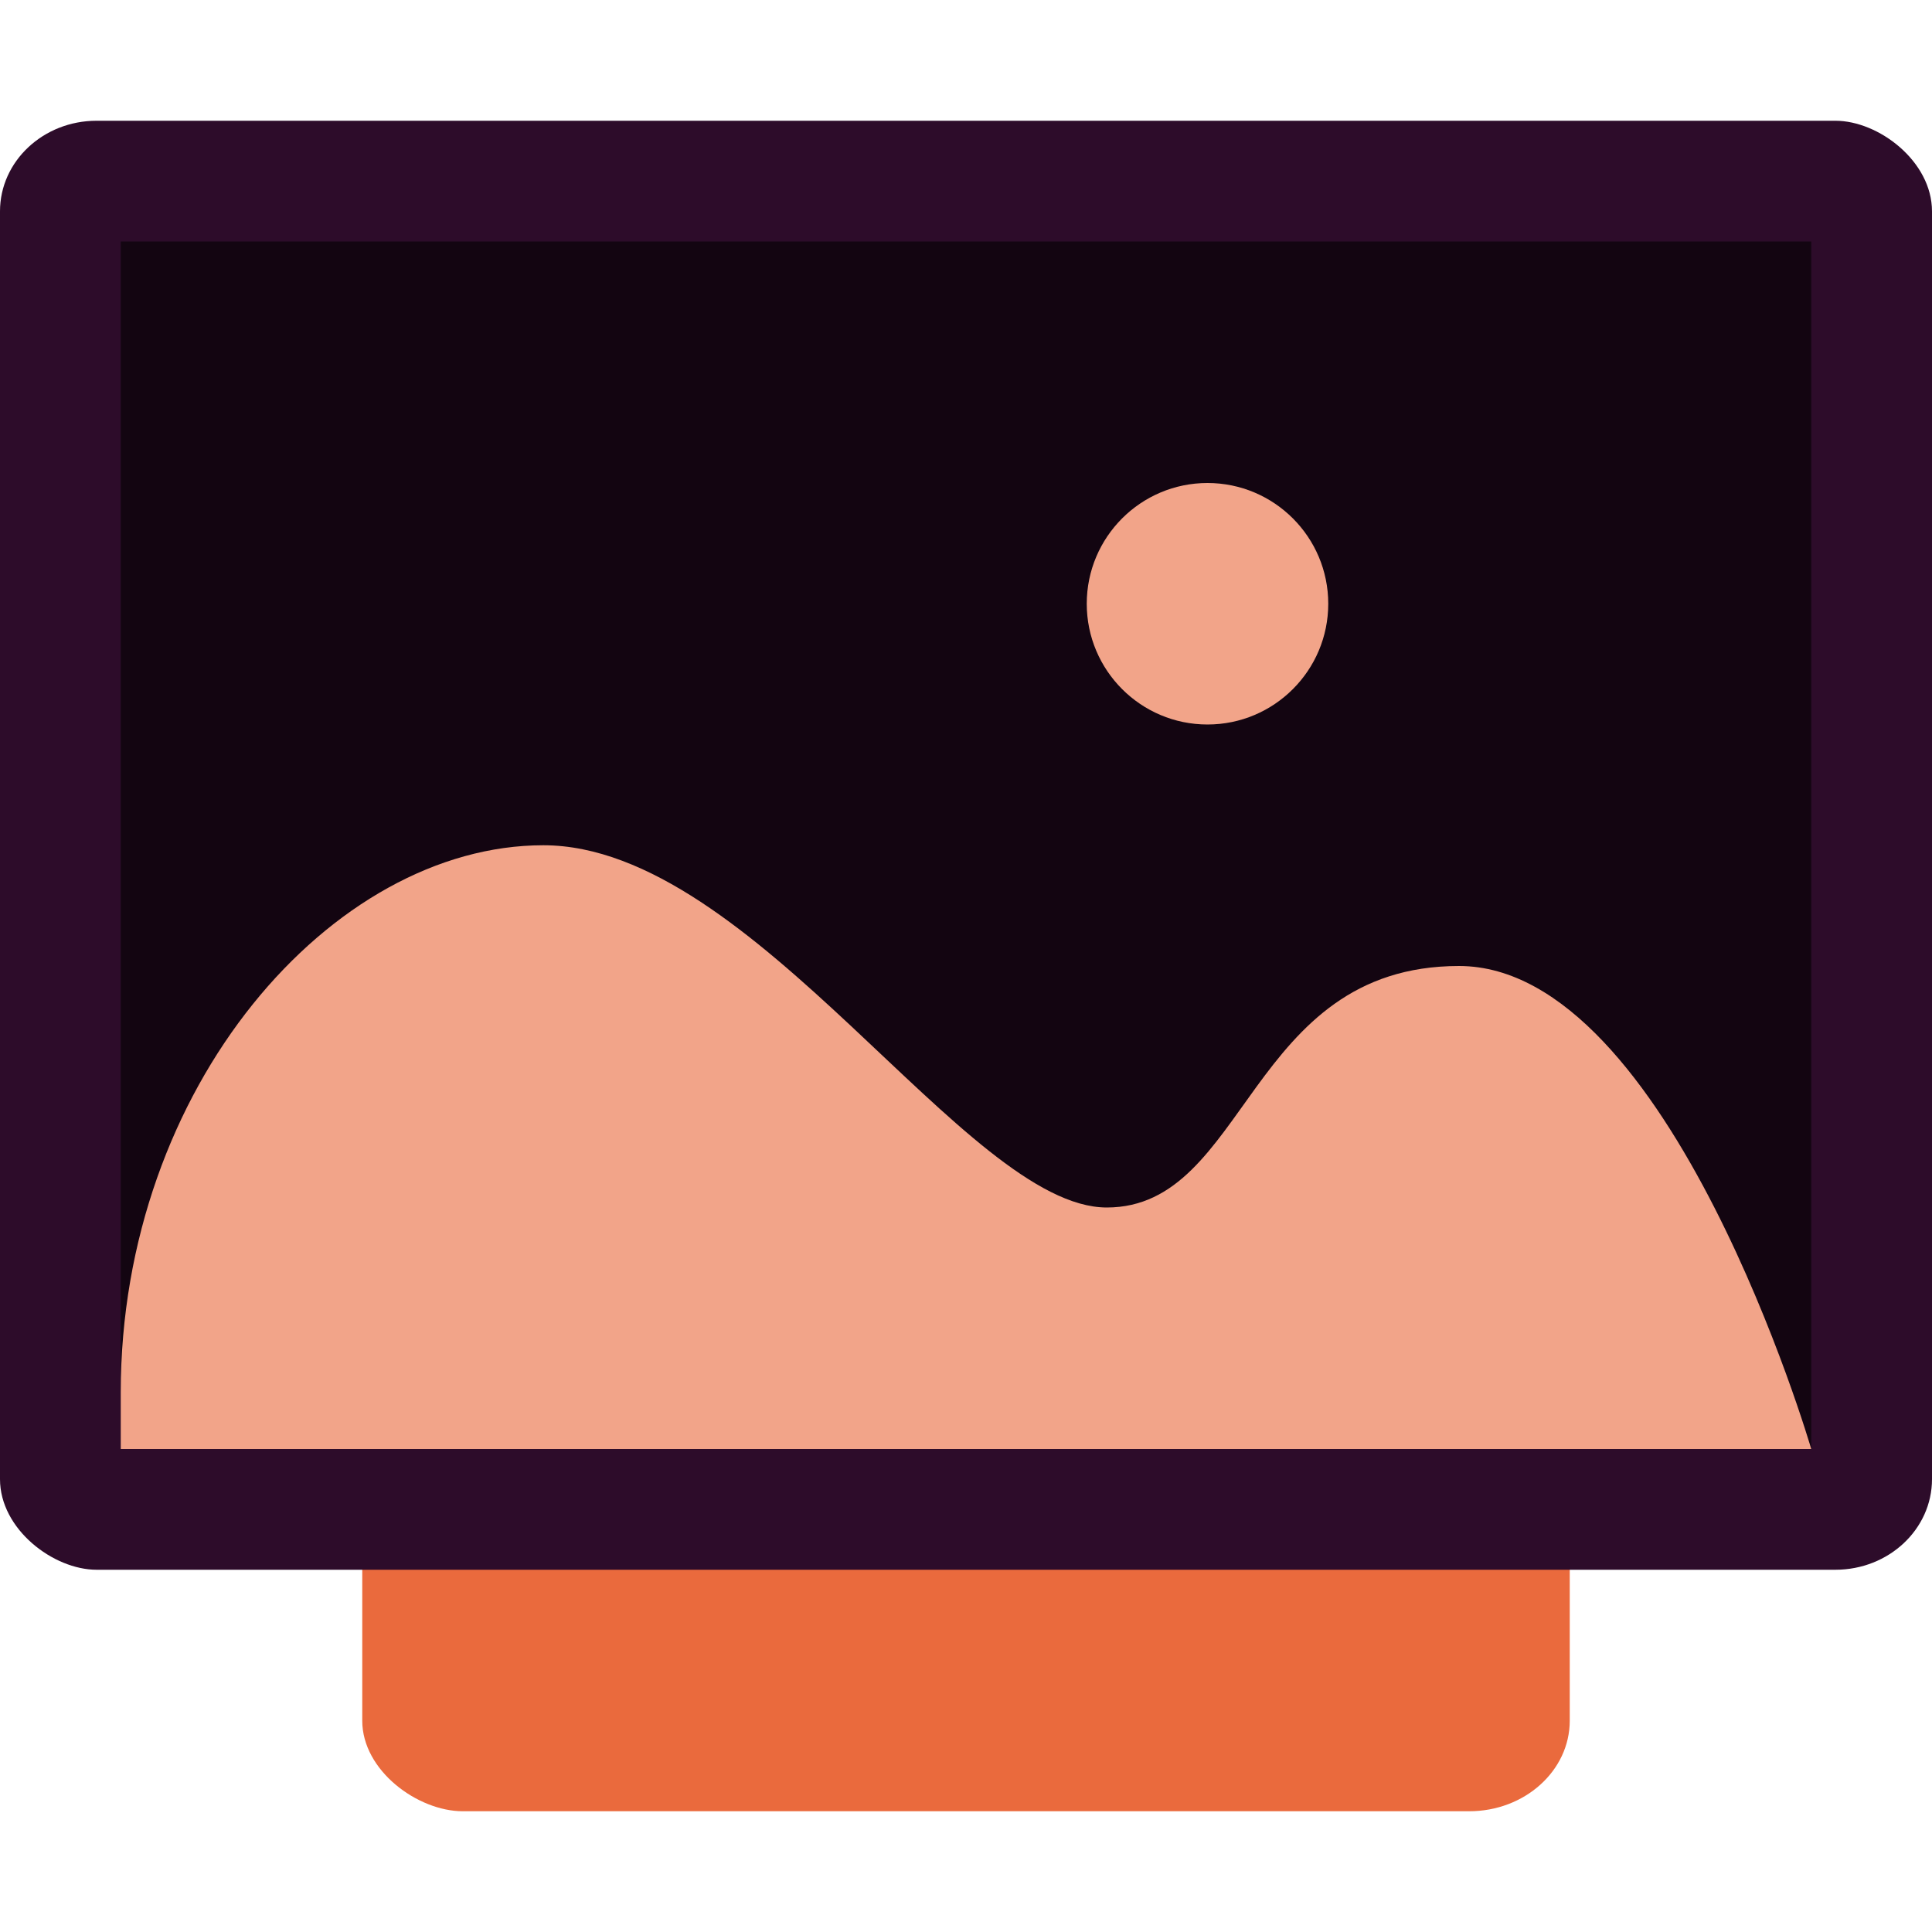 <svg xmlns="http://www.w3.org/2000/svg" width="16" height="16" version="1">
 <rect fill="#ea6a3d" width="12" height="10" x="-15" y="-13" rx=".75" ry=".833" transform="matrix(0,-1,-1,0,0,0)"/>
 <rect fill="#2d0c2a" width="12" height="16" x="-13" y="-16" rx=".75" ry=".8" transform="matrix(0,-1,-1,0,0,0)"/>
 <rect style="fill:#130511" width="10" height="14" x="-12" y="-15" rx="0" ry="0" transform="matrix(0,-1,-1,0,0,0)"/>
 <path fill="#f2a489" d="m10 4c-0.552 0-1 0.448-1 1s0.448 1 1 1c0.552 0 1-0.448 1-1s-0.448-1-1-1z"/>
 <path fill="#f2a489" d="m4.5 7c-1.75 0-3.5 2-3.5 4.531v0.469h14s-1.167-4-2.917-4-1.75 2-2.917 2c-1.167 0-2.917-3-4.667-3z"/>
</svg>
